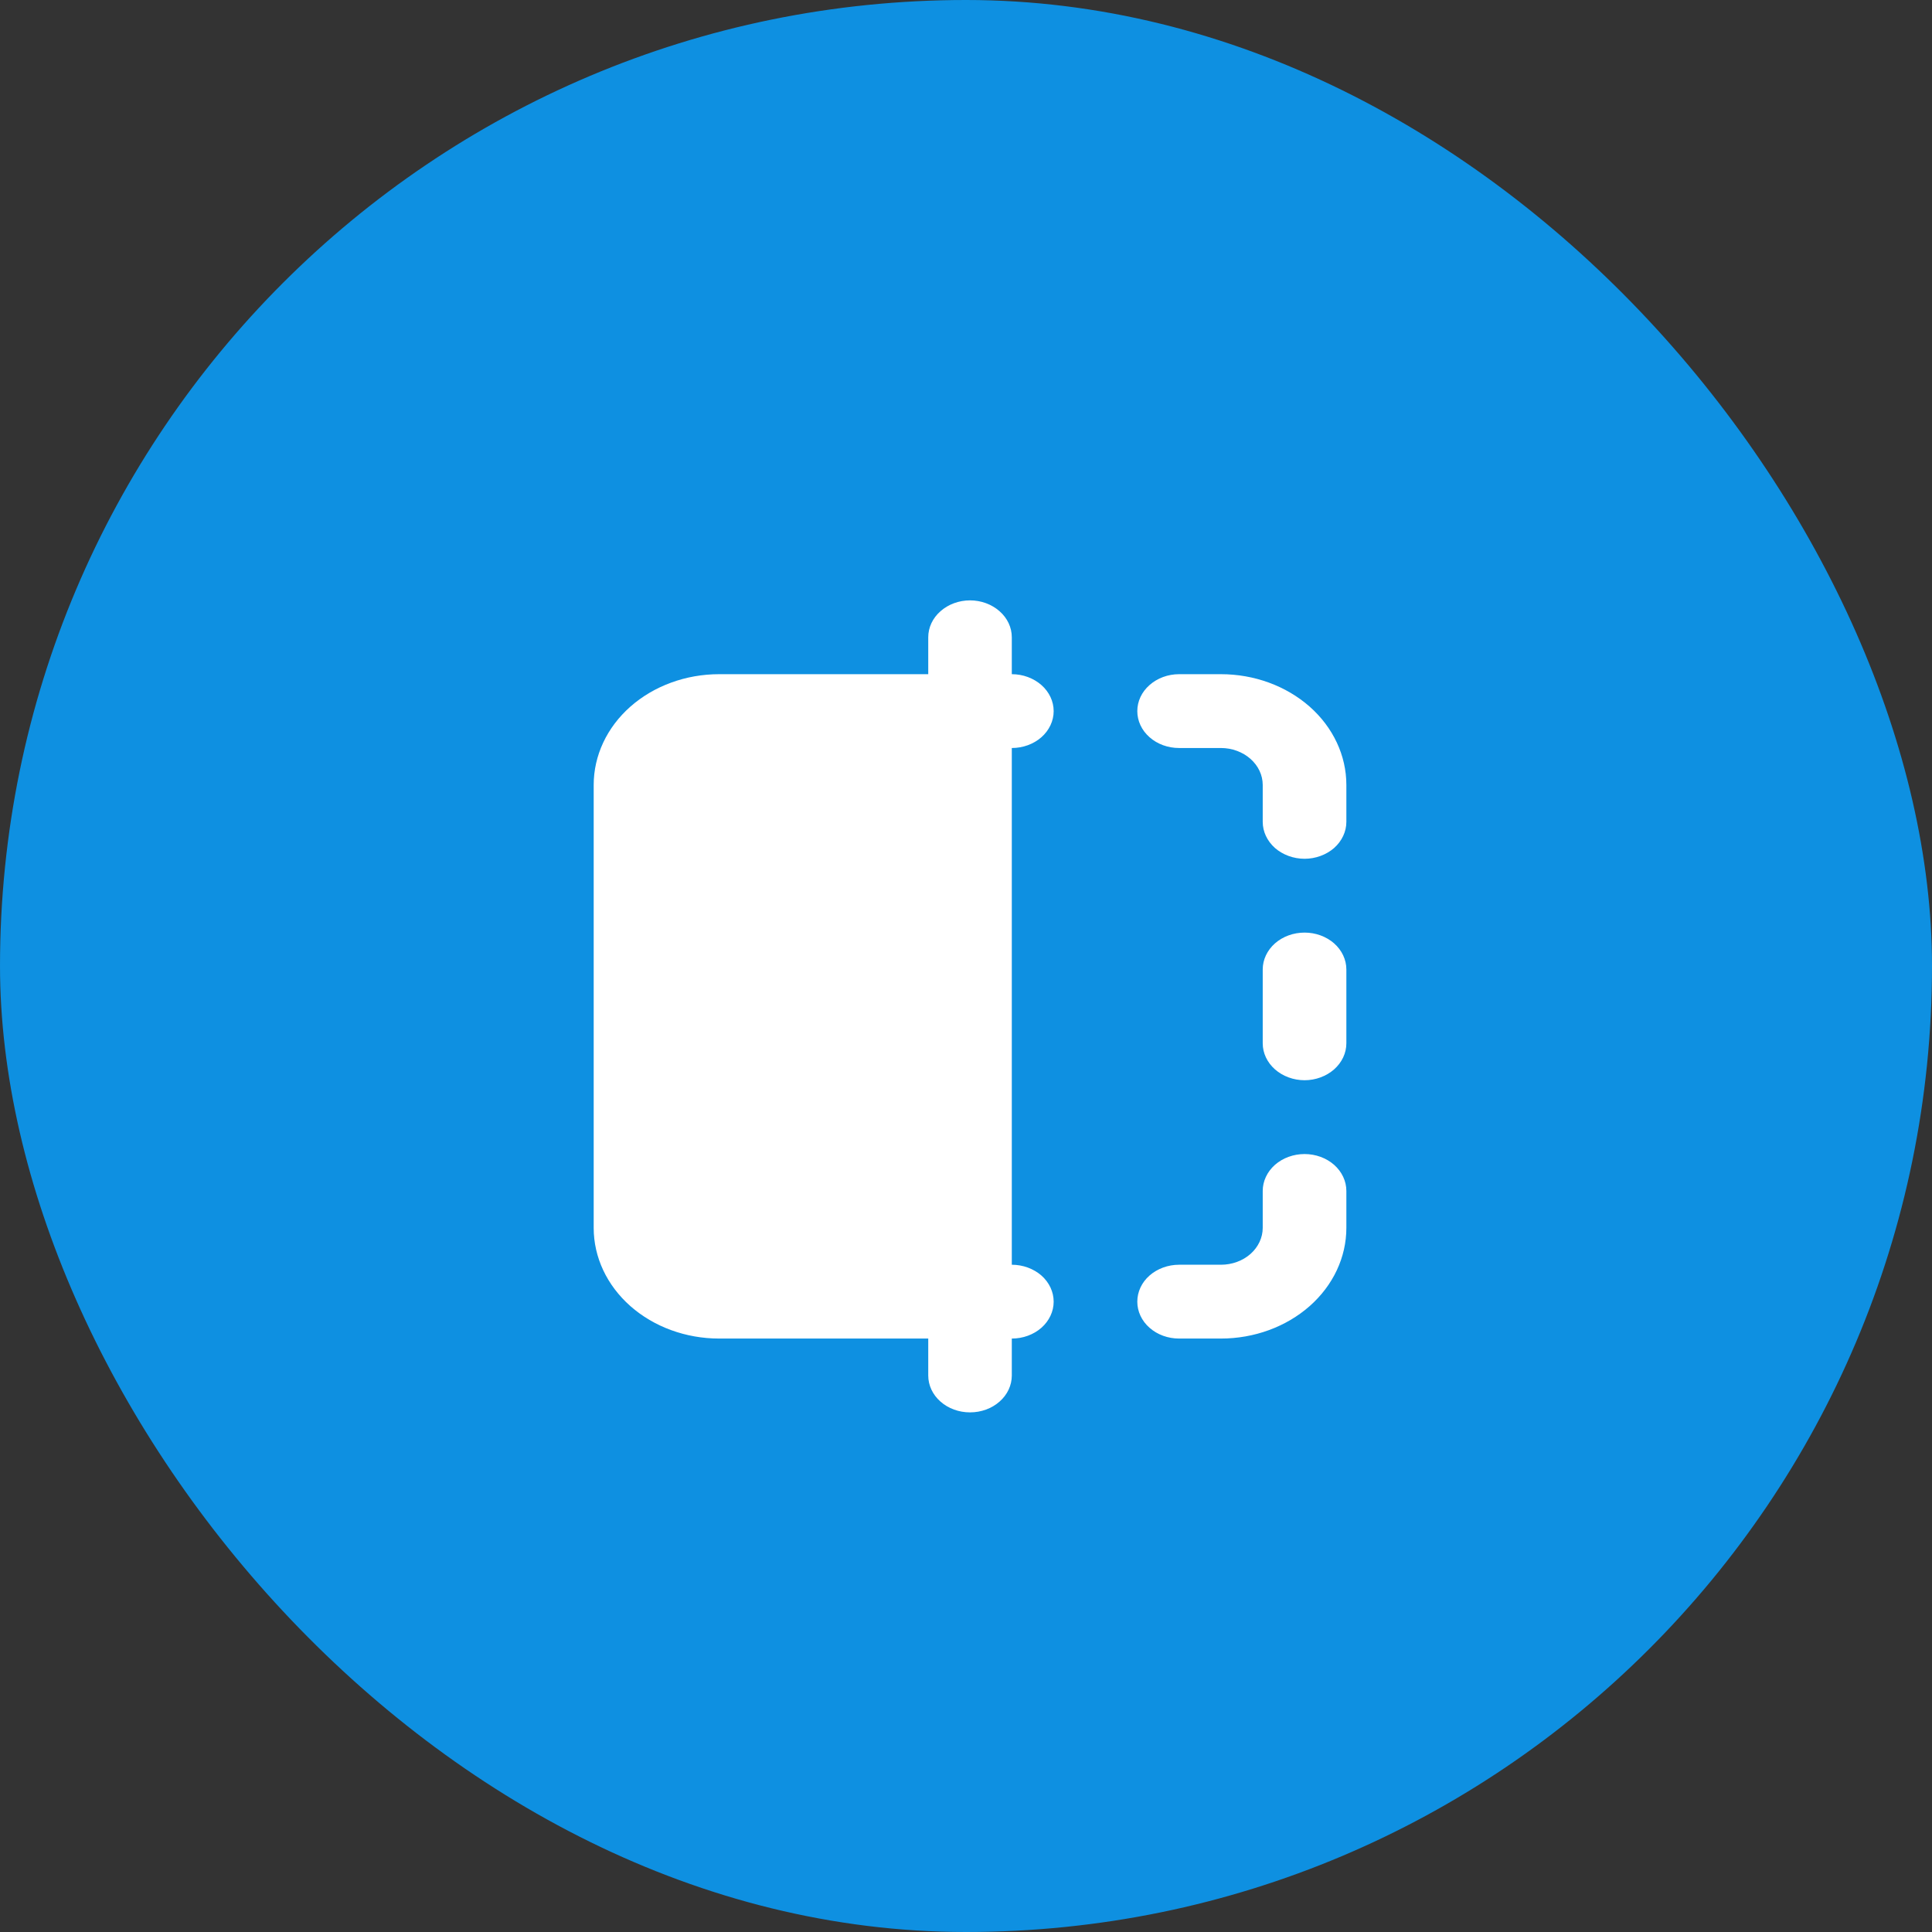 <svg width="24" height="24" viewBox="0 0 24 24" fill="none" xmlns="http://www.w3.org/2000/svg">
<rect x="0" y="0" width="24" height="24" fill="#333333" stroke="none"/>
<rect x="6.10352e-05" width="24" height="24" rx="12" fill="#0E90E1"/>
<path fill-rule="evenodd" clip-rule="evenodd" d="M12.569 7.917C12.569 7.795 12.515 7.679 12.417 7.593C12.32 7.507 12.188 7.458 12.05 7.458C11.912 7.458 11.78 7.507 11.683 7.593C11.585 7.679 11.531 7.795 11.531 7.917V8.375H8.933C8.52 8.375 8.124 8.52 7.831 8.778C7.539 9.036 7.375 9.386 7.375 9.751V15.253C7.375 15.618 7.539 15.967 7.831 16.225C8.124 16.483 8.52 16.628 8.933 16.628H11.531V17.087C11.531 17.208 11.585 17.325 11.683 17.411C11.78 17.497 11.912 17.545 12.05 17.545C12.188 17.545 12.32 17.497 12.417 17.411C12.515 17.325 12.569 17.208 12.569 17.087V16.628C12.707 16.628 12.839 16.58 12.937 16.494C13.034 16.408 13.089 16.291 13.089 16.17C13.089 16.048 13.034 15.931 12.937 15.845C12.839 15.76 12.707 15.711 12.569 15.711V9.292C12.707 9.292 12.839 9.244 12.937 9.158C13.034 9.072 13.089 8.955 13.089 8.834C13.089 8.712 13.034 8.596 12.937 8.51C12.839 8.424 12.707 8.375 12.569 8.375V7.917ZM14.647 8.375C14.509 8.375 14.377 8.424 14.28 8.51C14.182 8.596 14.128 8.712 14.128 8.834C14.128 8.955 14.182 9.072 14.28 9.158C14.377 9.244 14.509 9.292 14.647 9.292H15.167C15.304 9.292 15.437 9.341 15.534 9.427C15.631 9.513 15.686 9.629 15.686 9.751V10.209C15.686 10.331 15.741 10.447 15.838 10.534C15.936 10.619 16.068 10.668 16.206 10.668C16.343 10.668 16.475 10.619 16.573 10.534C16.67 10.447 16.725 10.331 16.725 10.209V9.751C16.725 9.386 16.561 9.036 16.269 8.778C15.976 8.52 15.58 8.375 15.167 8.375H14.647ZM16.725 12.043C16.725 11.922 16.67 11.805 16.573 11.719C16.475 11.633 16.343 11.585 16.206 11.585C16.068 11.585 15.936 11.633 15.838 11.719C15.741 11.805 15.686 11.922 15.686 12.043V12.96C15.686 13.082 15.741 13.198 15.838 13.284C15.936 13.37 16.068 13.419 16.206 13.419C16.343 13.419 16.475 13.37 16.573 13.284C16.67 13.198 16.725 13.082 16.725 12.96V12.043ZM16.725 14.794C16.725 14.673 16.67 14.556 16.573 14.47C16.475 14.384 16.343 14.336 16.206 14.336C16.068 14.336 15.936 14.384 15.838 14.47C15.741 14.556 15.686 14.673 15.686 14.794V15.253C15.686 15.374 15.631 15.491 15.534 15.577C15.437 15.663 15.304 15.711 15.167 15.711H14.647C14.509 15.711 14.377 15.76 14.28 15.845C14.182 15.931 14.128 16.048 14.128 16.17C14.128 16.291 14.182 16.408 14.28 16.494C14.377 16.58 14.509 16.628 14.647 16.628H15.167C15.58 16.628 15.976 16.483 16.269 16.225C16.561 15.967 16.725 15.618 16.725 15.253V14.794Z" fill="white"/>
</svg>
